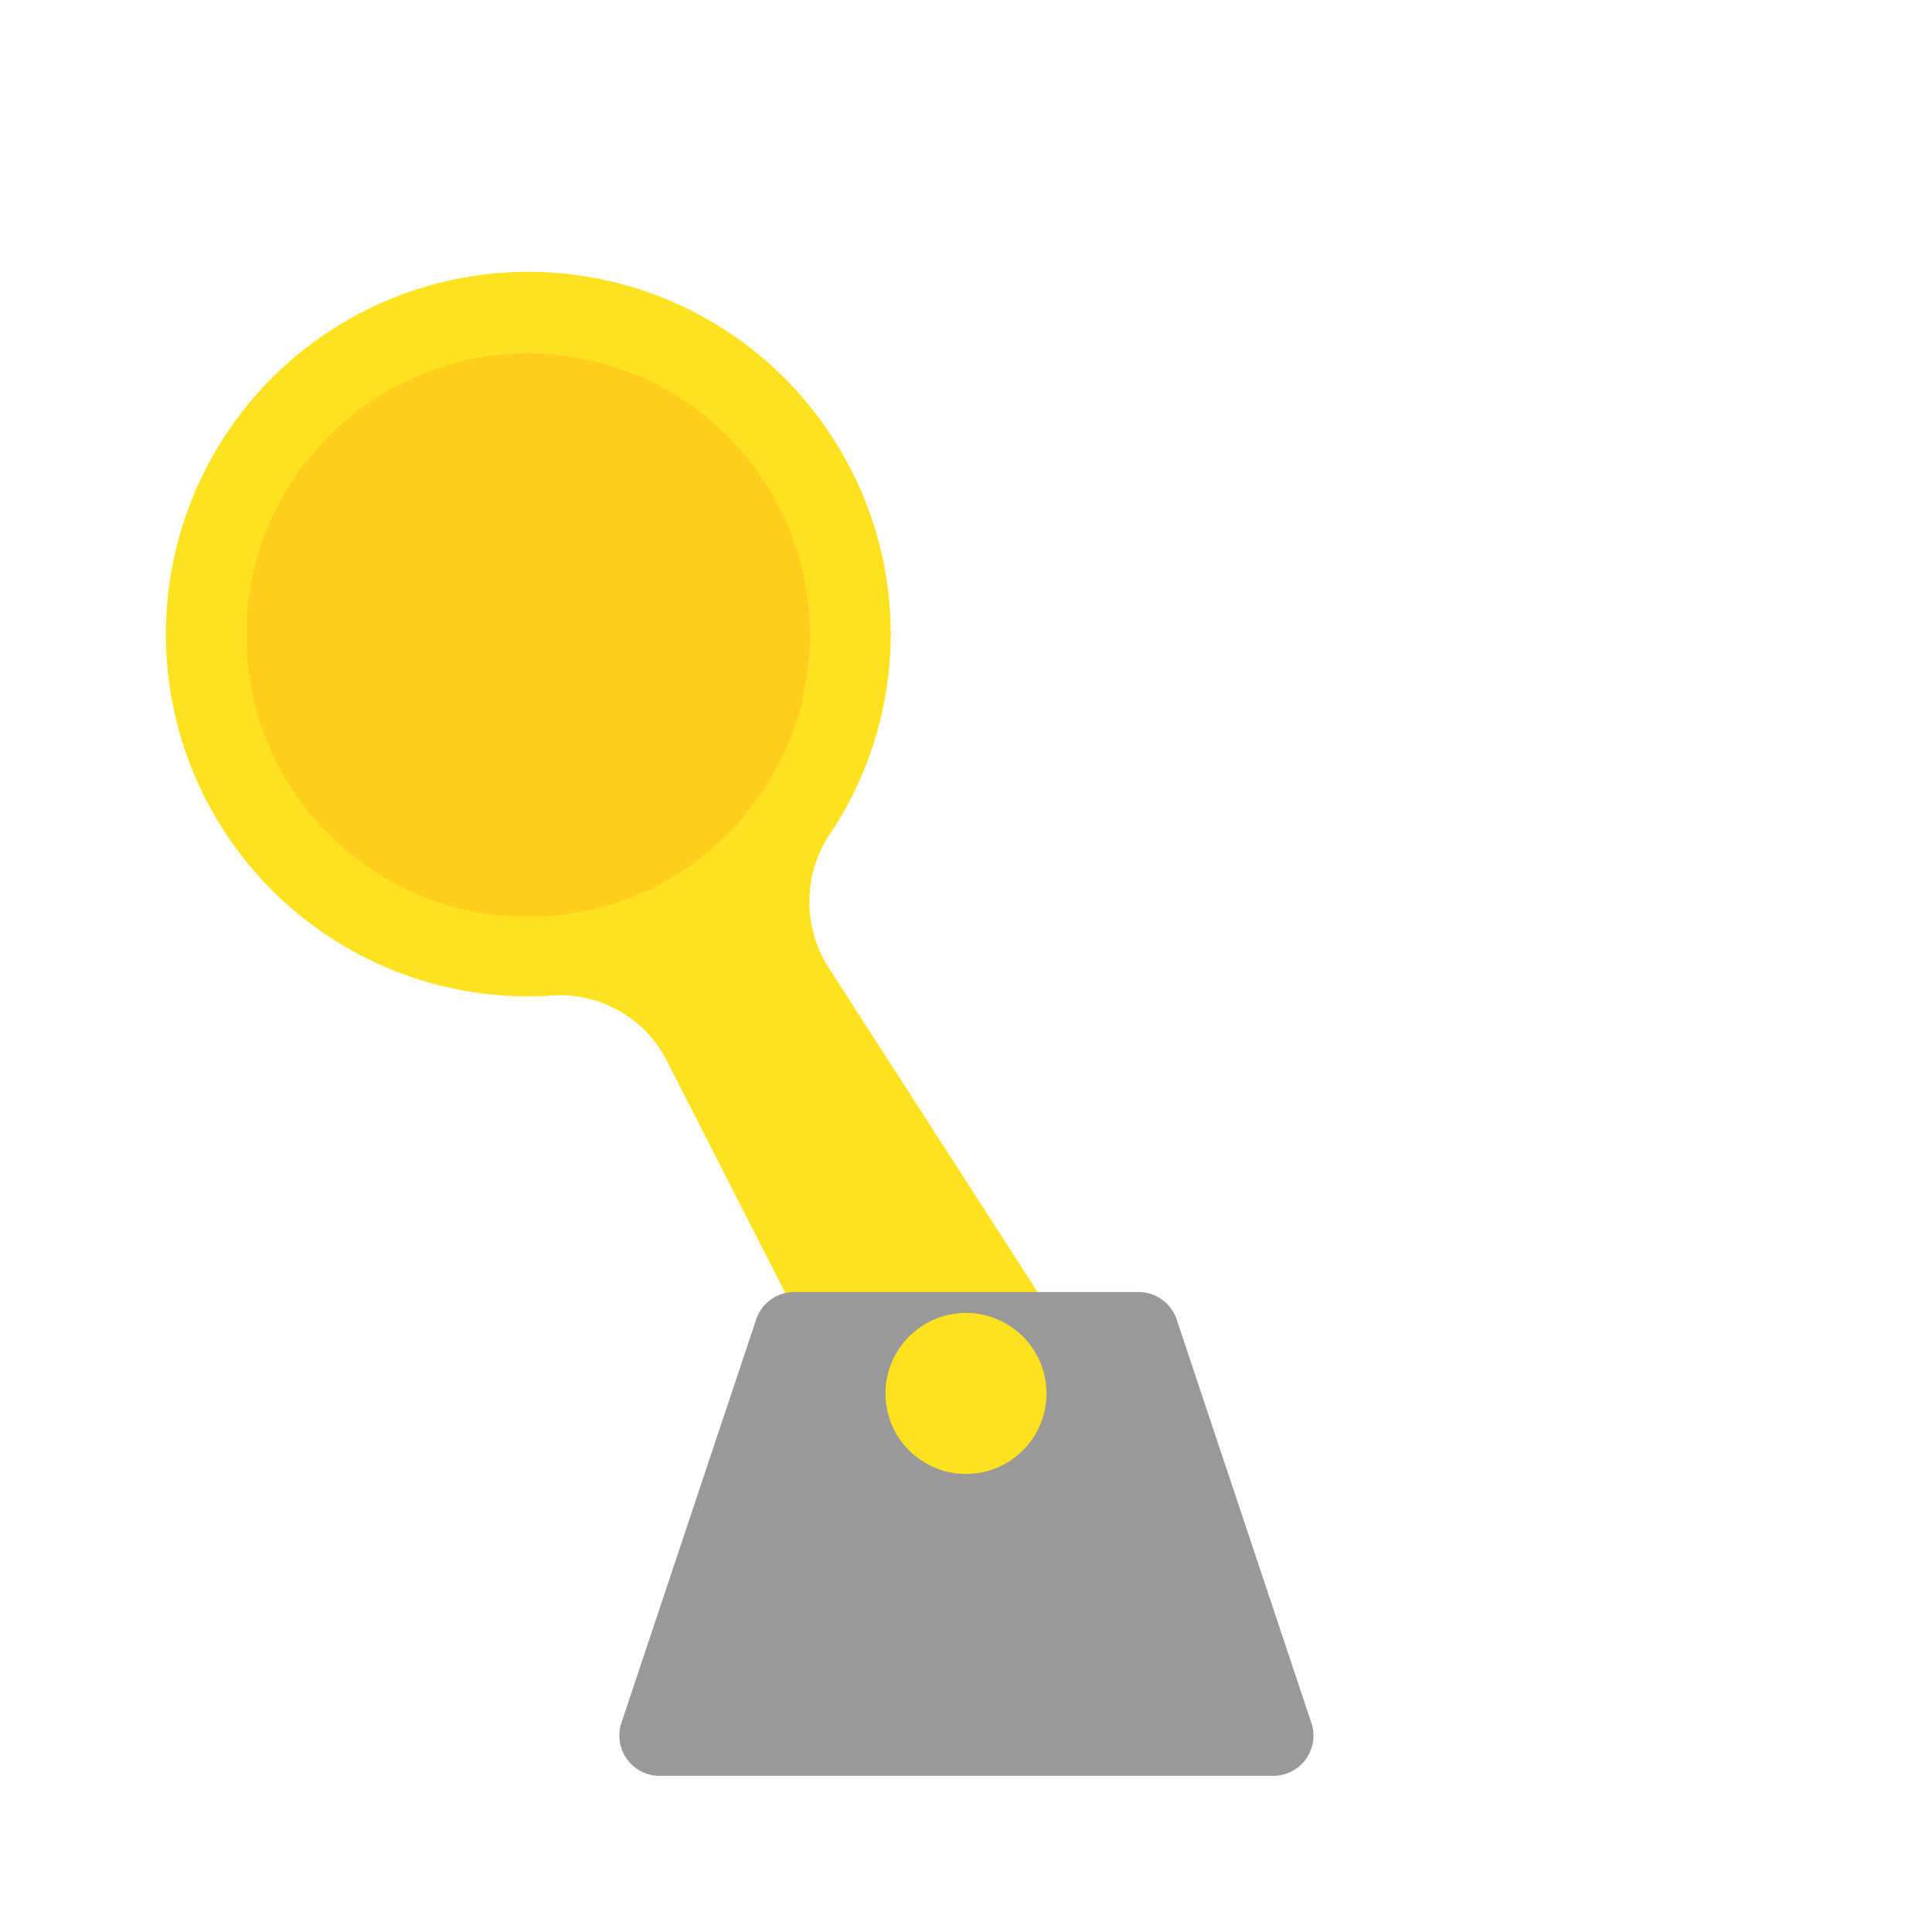 <svg xmlns="http://www.w3.org/2000/svg" viewBox="0 0 24 24"><defs><style>.cls-1{fill:none;}.cls-2{fill:#ffe21f;}.cls-3{fill:#ffce1f;}.cls-4{fill:#999;}</style></defs><title>icon_bar_switch_left</title><g id="Warstwa_2" data-name="Warstwa 2"><g id="switch_icons"><rect class="cls-1" width="24" height="24"/><path class="cls-2" d="M10.28,12l3.64,5.65-2.59,1.5-3.06-6a1.49,1.49,0,0,0-1.46-.78,4.5,4.5,0,1,1,3.65-6.74,4.47,4.47,0,0,1-.13,4.7A1.52,1.52,0,0,0,10.28,12Z"/><circle class="cls-3" cx="6.56" cy="7.89" r="3.5"/><path class="cls-4" d="M16.29,21.4l-1.67-5a.5.5,0,0,0-.48-.35H9.87a.5.5,0,0,0-.48.35l-1.67,5a.5.5,0,0,0,.48.66h7.61A.5.5,0,0,0,16.29,21.4ZM12,18.31a1,1,0,1,1,1-1A1,1,0,0,1,12,18.31Z"/><circle class="cls-1" cx="12.01" cy="17.31" r="1"/></g></g></svg>